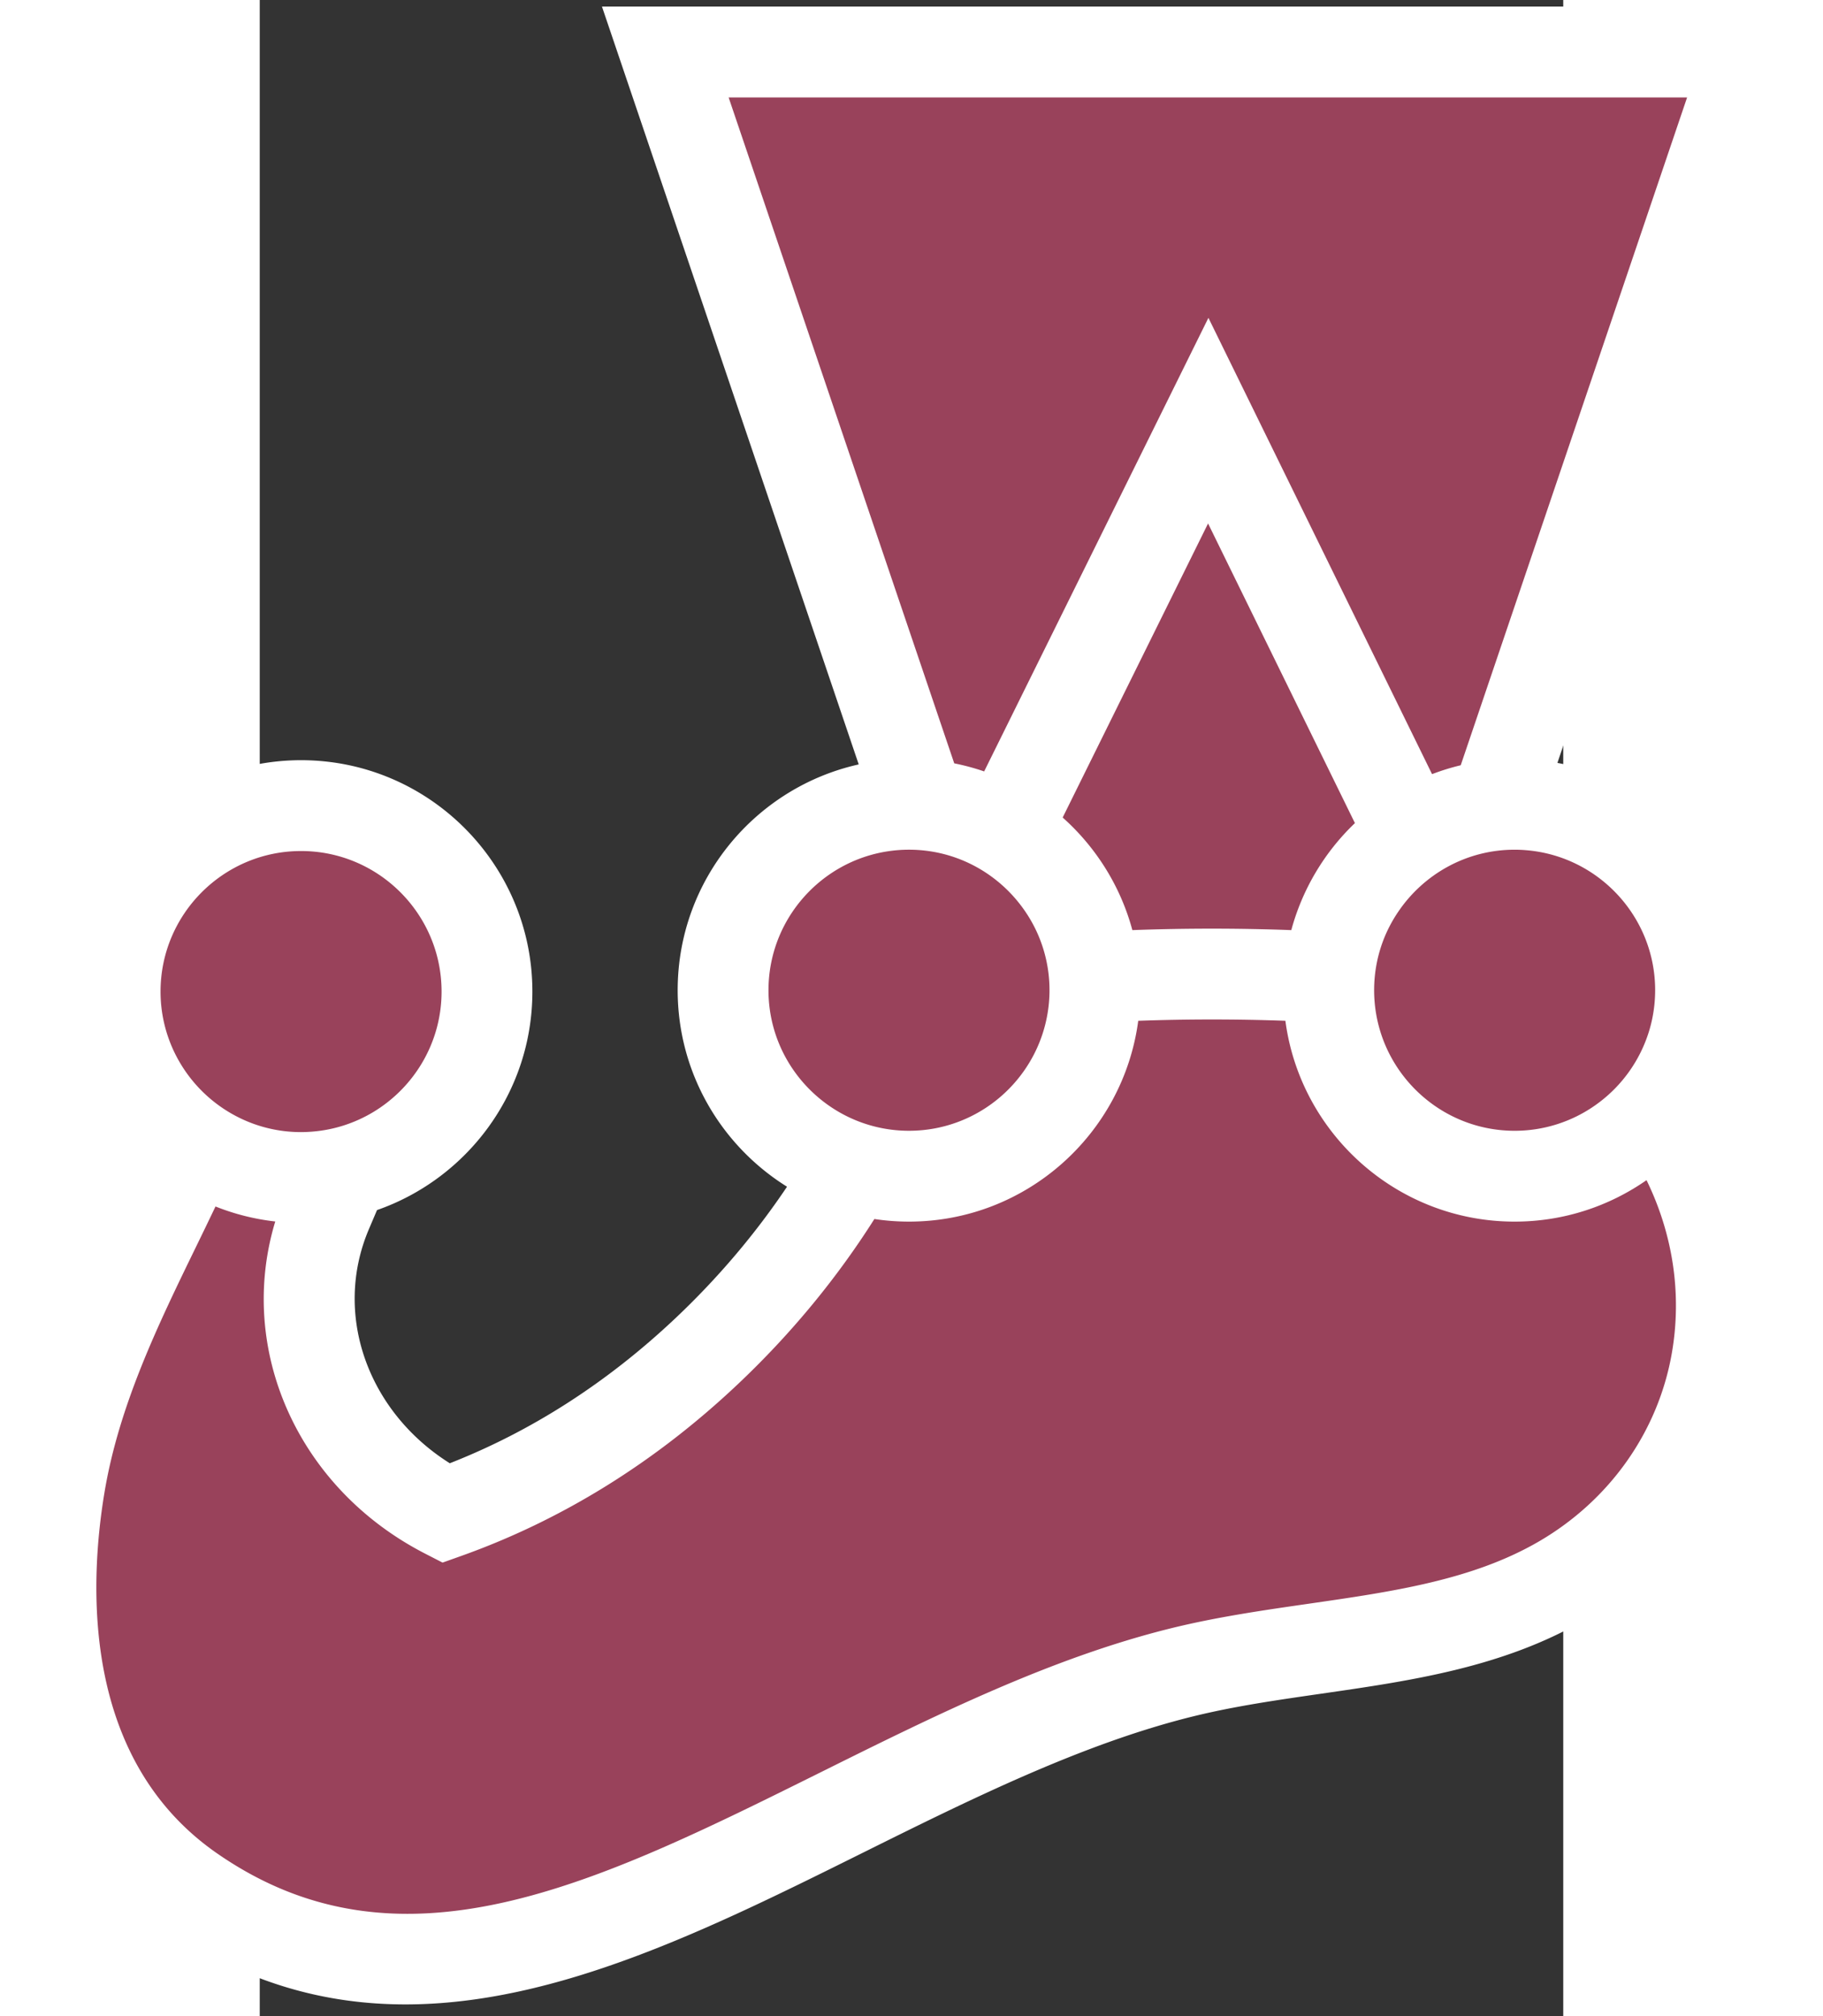 <?xml version="1.0" encoding="UTF-8" standalone="no"?>
<svg
   height="2500"
   preserveAspectRatio="xMidYMid"
   width="2261"
   viewBox="-165.831 -227.122 515.659 797.396"
   version="1.1"
   id="svg2"
   sodipodi:docname="jest.svg"
   inkscape:version="1.3.2 (091e20e, 2023-11-25, custom)"
   xmlns:inkscape="http://www.inkscape.org/namespaces/inkscape"
   xmlns:sodipodi="http://sodipodi.sourceforge.net/DTD/sodipodi-0.dtd"
   xmlns="http://www.w3.org/2000/svg"
   xmlns:svg="http://www.w3.org/2000/svg">
  <rect x="-165.831" y="-227.122" width="515.659" height="797.396" fill="#333333" stroke="none"/>
  <defs
     id="defs2" />
  <sodipodi:namedview
     id="namedview2"
     pagecolor="#ffffff"
     bordercolor="#000000"
     borderopacity="0.25"
     inkscape:showpageshadow="2"
     inkscape:pageopacity="0.0"
     inkscape:pagecheckerboard="0"
     inkscape:deskcolor="#d1d1d1"
     inkscape:zoom="0.11610693"
     inkscape:cx="-516.765"
     inkscape:cy="1373.7336"
     inkscape:window-width="1920"
     inkscape:window-height="1017"
     inkscape:window-x="-8"
     inkscape:window-y="-8"
     inkscape:window-maximized="1"
     inkscape:current-layer="svg2" />
  <path
     d="m 404.142,164.51 c 0,-40.616 -32.929,-73.545 -73.545,-73.545 -2.615,0 -5.19,0.14 -7.732,0.409 L 423.879,-206.558 H -5.399 L 95.476,91.113 A 73.679,73.679 0 0 0 91.005,90.967 c -40.616,0 -73.545,32.923 -73.545,73.545 0,32.831 21.518,60.628 51.213,70.085 -15.683,27.167 -35.42,51.638 -57.828,72.781 -30.471,28.743 -65.342,50.541 -103.058,63.971 -44.905,-23.069 -66.109,-74.371 -46.977,-119.352 2.161,-5.081 4.367,-10.23 6.475,-15.356 32.531,-7.592 56.776,-36.756 56.776,-71.602 0,-40.619 -32.929,-73.545 -73.548,-73.545 -40.619,0 -73.545,32.926 -73.545,73.545 0,24.908 12.391,46.91 31.336,60.213 -18.203,41.445 -44.961,84.822 -53.299,135.094 -9.992,60.247 -0.034,124.201 52.075,160.318 121.356,84.111 253.088,-52.142 391.981,-86.395 50.337,-12.411 105.592,-10.412 149.94,-36.095 33.304,-19.289 55.261,-51.258 61.49,-87.145 6.159,-35.454 -2.816,-70.754 -23.455,-99.377 a 73.232,73.232 0 0 0 17.105,-47.142"
     fill="#99425b"
     id="path1"
     style="stroke-width:2.8" />
  <path
     d="m 392.795,307.955 c -5.409,31.159 -24.653,58.374 -52.795,74.676 -26.235,15.193 -57.671,19.729 -90.959,24.527 -17.831,2.57 -36.269,5.232 -54.281,9.673 -47.627,11.744 -93.758,34.659 -138.367,56.818 -89.279,44.345 -166.379,82.638 -239.079,32.251 -53.254,-36.907 -50.796,-105.194 -44.592,-142.614 5.75,-34.67 21.296,-66.599 36.327,-97.476 a 2230.209,2230.209 0 0 0 7.62,-15.773 90.855,90.855 0 0 0 23.637,5.93 c -15.303,50.502 8.763,105.413 59.27,131.359 l 6.915,3.553 7.318,-2.606 C -46.259,374.05 -9.464,351.234 23.171,320.441 44.266,300.539 62.405,278.52 77.312,254.992 a 91.826,91.826 0 0 0 13.693,1.027 c 46.358,0 84.746,-34.656 90.687,-79.416 18.976,-0.694 39.13,-0.7 58.215,-0.006 5.935,44.765 44.329,79.424 90.687,79.424 19.384,0 37.363,-6.075 52.176,-16.394 10.283,21.05 14.121,44.735 10.025,68.327 z M -149.485,109.456 c 30.65,0 55.583,24.936 55.583,55.586 0,11.008 -3.231,21.274 -8.777,29.919 -9.239,14.409 -24.944,24.286 -42.988,25.518 -1.263,0.084 -2.536,0.146 -3.819,0.146 -6.831,0 -13.374,-1.246 -19.424,-3.508 a 55.899,55.899 0 0 1 -28.85,-24.572 55.222,55.222 0 0 1 -7.313,-27.503 c 0,-30.65 24.936,-55.586 55.586,-55.586 z m 184.91,55.057 c 0,-27.847 20.585,-50.969 47.333,-54.967 2.693,-0.406 5.448,-0.616 8.25,-0.616 17.819,0 33.685,8.441 43.858,21.52 a 55.656,55.656 0 0 1 6.489,10.54 55.236,55.236 0 0 1 5.235,23.522 c 0,4.443 -0.538,8.763 -1.526,12.906 -5.417,22.677 -24.754,40.012 -48.45,42.397 -1.842,0.185 -3.712,0.28 -5.608,0.28 a 55.247,55.247 0 0 1 -30.124,-8.905 c -15.303,-9.913 -25.459,-27.128 -25.459,-46.678 z M 267.413,98.414 a 91.605,91.605 0 0 0 -25.171,42.321 853.291,853.291 0 0 0 -62.873,0 C 174.665,123.289 164.917,107.897 151.801,96.205 L 209.318,-20.095 Z M 19.655,-188.591 H 398.822 L 309.266,75.536 a 90.928,90.928 0 0 0 -11.341,3.513 L 209.458,-101.42 120.74,77.972 A 90.992,90.992 0 0 0 108.908,74.783 Z M 386.177,164.515 c 0,5.571 -0.831,10.952 -2.363,16.033 a 55.804,55.804 0 0 1 -21.425,29.522 55.264,55.264 0 0 1 -31.795,10.028 c -25.664,0 -47.313,-17.489 -53.679,-41.173 a 55.44,55.44 0 0 1 -1.904,-14.409 c 0,-7.598 1.534,-14.843 4.306,-21.445 a 55.566,55.566 0 0 1 5.258,-9.636 c 10.003,-14.765 26.882,-24.502 46.02,-24.502 1.755,0 3.485,0.09 5.202,0.252 28.22,2.629 50.384,26.434 50.384,55.331 z m 35.927,0 c 0,-44.676 -32.19,-81.952 -74.587,-89.914 L 448.935,-224.521 H -30.452 L 71.122,75.206 c -40.924,9.107 -71.622,45.678 -71.622,89.307 0,32.761 17.313,61.535 43.259,77.705 -12.481,18.595 -27.279,36.092 -44.239,52.095 -26.898,25.373 -56.862,44.617 -89.167,57.28 -32.54,-20.44 -46.294,-58.987 -32.01,-92.566 l 1.12,-2.632 2.1,-4.938 c 35.74,-12.467 61.459,-46.482 61.459,-86.415 0,-50.46 -41.05,-91.51 -91.507,-91.51 -50.457,0 -91.513,41.05 -91.513,91.51 0,25.468 10.47,48.531 27.318,65.138 a 1547.415,1547.415 0 0 1 -9.569,19.905 c -15.406,31.638 -32.864,67.498 -39.469,107.322 -13.113,79.088 8.04,142.311 59.567,178.02 31.266,21.669 63.019,30.191 94.97,30.191 60.163,0 121.026,-30.227 180.554,-59.796 42.87,-21.291 87.202,-43.31 130.99,-54.11 16.294,-4.017 33.057,-6.436 50.807,-8.995 35.199,-5.078 71.594,-10.328 103.834,-28.998 37.372,-21.646 62.951,-57.957 70.186,-99.615 6.209,-35.765 -1.263,-71.585 -19.488,-101.967 a 90.953,90.953 0 0 0 13.402,-47.624 z"
     fill="#ffffff"
     id="path2"
     style="stroke-width:2.8" />
</svg>
